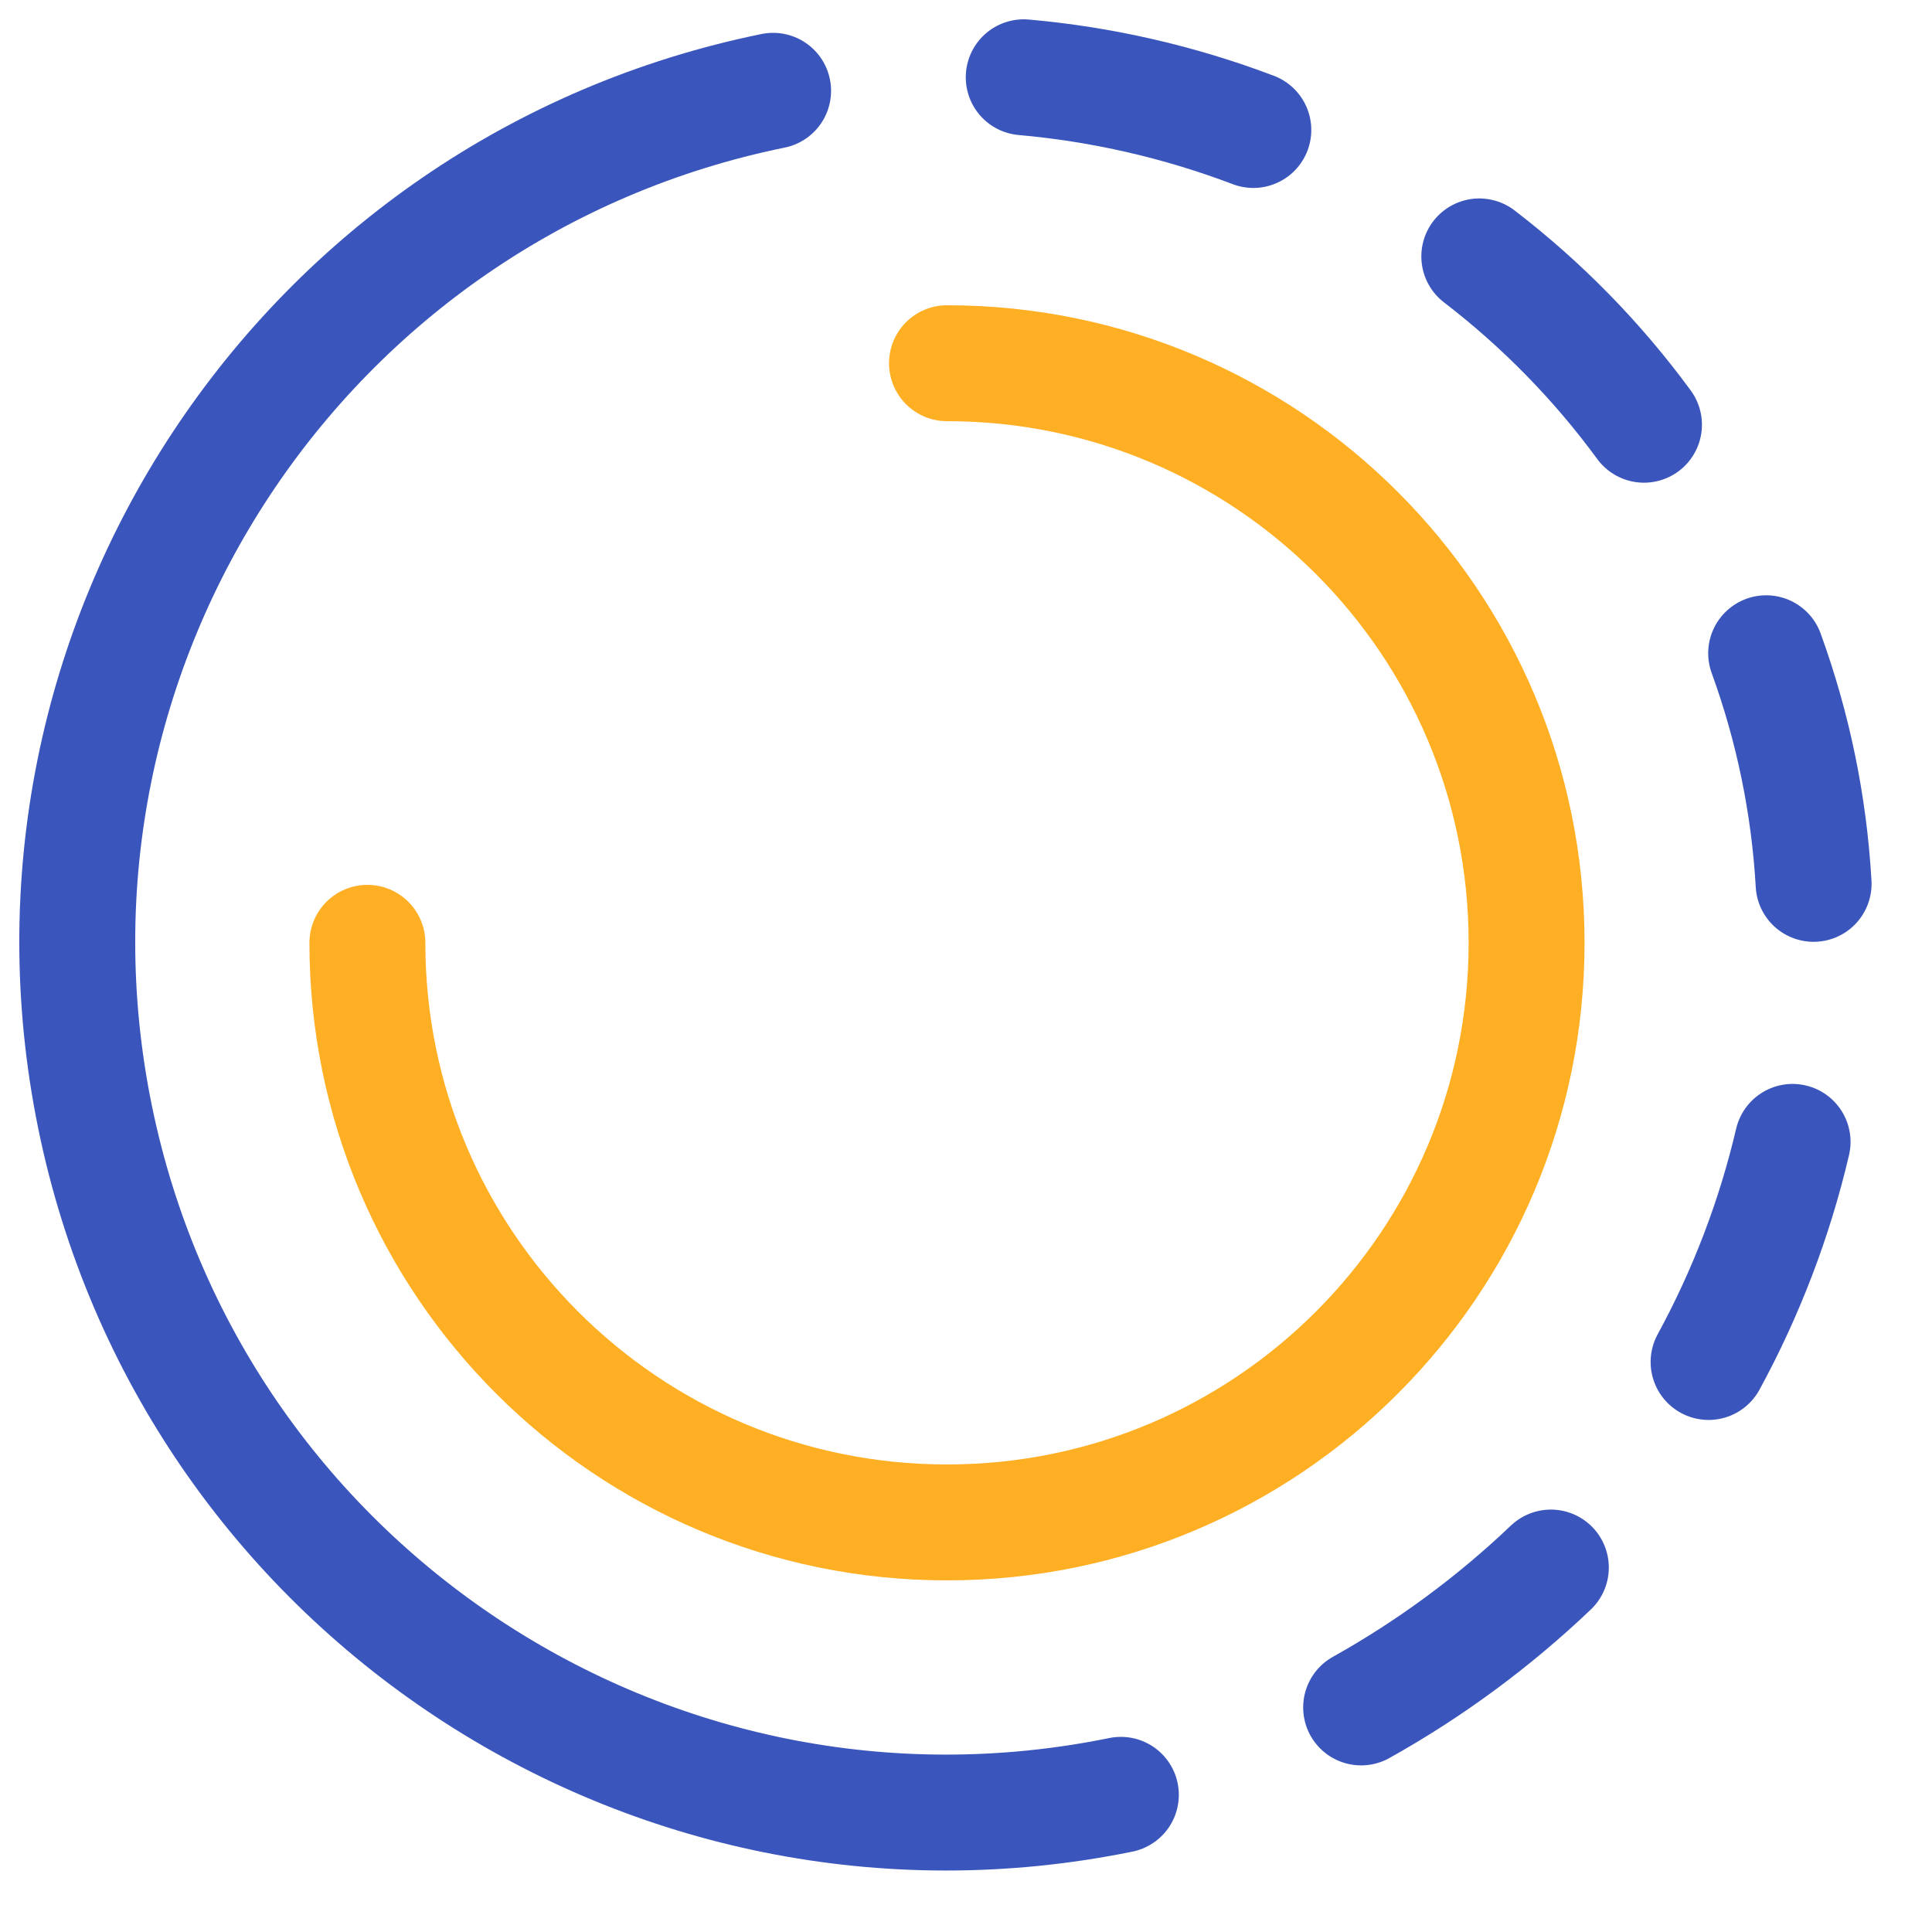 <?xml version="1.0" encoding="UTF-8"?>
<svg width="25px" height="25px" viewBox="0 0 25 25" version="1.1" xmlns="http://www.w3.org/2000/svg" xmlns:xlink="http://www.w3.org/1999/xlink">
    <title>Group</title>
    <g id="New" stroke="none" stroke-width="1" fill="none" fill-rule="evenodd" stroke-linecap="round" stroke-linejoin="round">
        <g id="Products-dropdown-menu" transform="translate(-397, -225)" stroke-width="1.5">
            <g id="loading-circle-1" transform="translate(398, 226)">
                <path d="M11.254,3.7 C15.397,3.7 18.754,7.058 18.754,11.2 C18.754,15.342 15.397,18.7 11.254,18.7 C7.112,18.7 3.754,15.342 3.754,11.2" id="Shape" stroke="#FFAF24"></path>
                <path d="M22.196,13.776 C21.963,14.77 21.597,15.728 21.109,16.624" id="Shape" stroke="#3A56BC"></path>
                <path d="M19.068,19.284 C18.329,19.988 17.505,20.596 16.613,21.094" id="Shape" stroke="#3A56BC"></path>
                <path d="M12.247,0 C13.264,0.09 14.264,0.32 15.218,0.682" id="Shape" stroke="#3A56BC"></path>
                <path d="M18.142,2.318 C18.952,2.94 19.67,3.673 20.273,4.496" id="Shape" stroke="#3A56BC"></path>
                <path d="M21.854,7.453 C22.203,8.413 22.41,9.418 22.468,10.437" id="Shape" stroke="#3A56BC"></path>
                <path d="M13.504,22.225 C7.416,23.468 1.472,19.539 0.229,13.45 C-1.013,7.361 2.916,1.418 9.004,0.175" id="Shape" stroke="#3A56BC"></path>
            </g>
        </g>
    </g>
</svg>